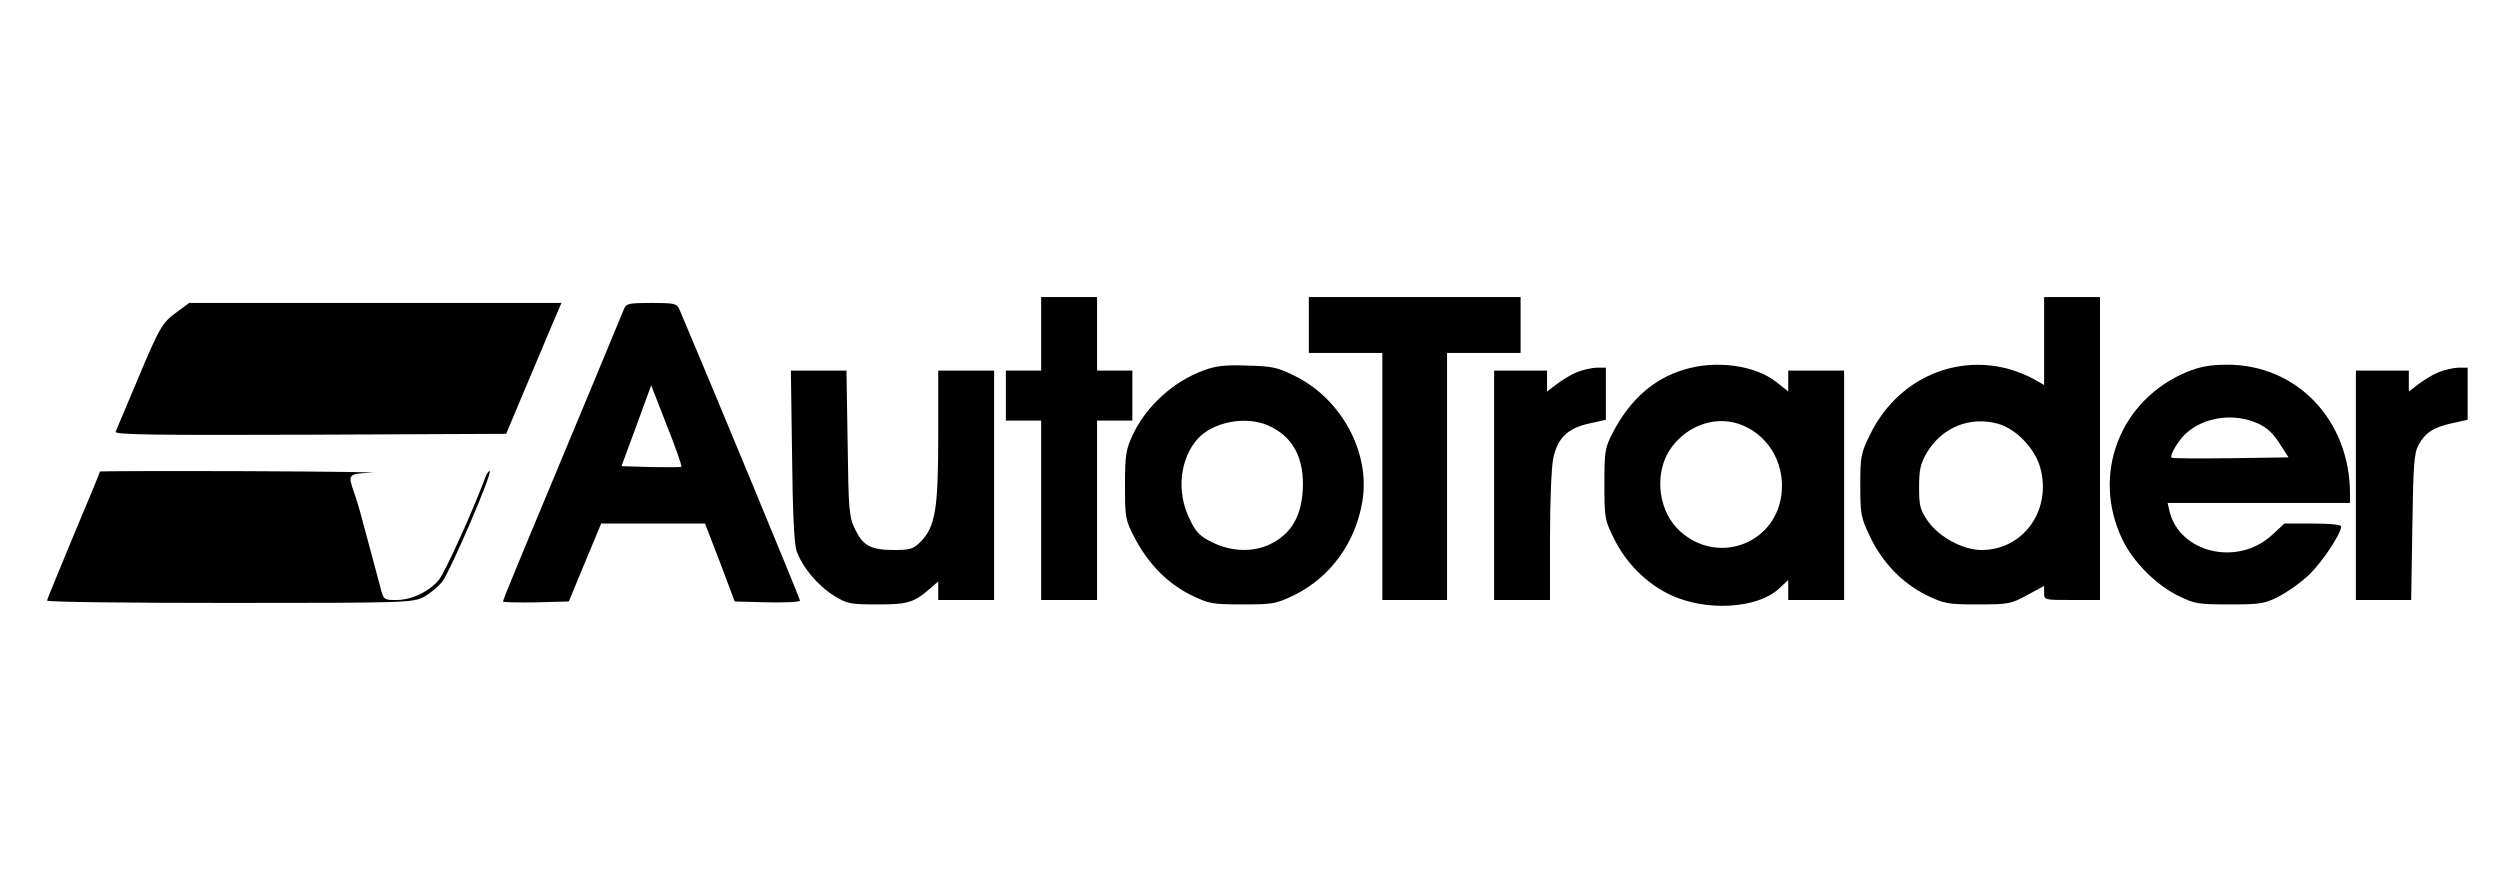 <svg height="300pt" preserveAspectRatio="xMidYMid meet" viewBox="0 0 850 300" width="850pt" xmlns="http://www.w3.org/2000/svg"><g transform="matrix(.1 0 0 -.1 0 300)"><path d="m3540 1865v-125h-60-60v-85-85h60 60v-305-305h95 95v305 305h60 60v85 85h-60-60v125 125h-95-95z"/><path d="m4450 1895v-95h125 125v-420-420h110 110v420 420h125 125v95 95h-360-360z"/><path d="m6950 1840v-149l-35 20c-19 11-58 27-87 35-190 50-381-41-470-224-31-63-33-74-33-172 0-97 2-110 32-172 42-90 110-160 192-201 62-30 72-32 176-32 105 0 113 2 168 32l57 31v-24c0-24 1-24 95-24h95v515 515h-95-95zm-156-281c60-17 123-82 142-146 42-145-55-283-199-283-63 0-144 44-182 98-27 39-30 52-30 115 0 60 4 80 27 119 51 85 146 124 242 97z"/><path d="m604 1941c-53-38-61-52-138-236-37-88-70-166-73-173-4-10 129-12 662-10l666 3 63 150c35 83 77 183 94 223l31 72h-633-633z"/><path d="m2121 1948c-9-22-178-430-337-810-41-98-74-180-74-183s50-4 112-3l112 3 55 133 55 132h177 176l51-132 50-133 111-3c61-1 111 1 111 6 0 7-327 796-410 990-9 20-16 22-95 22s-86-2-94-22zm196-535c-3-2-49-2-104-1l-100 3 51 138 50 137 53-136c30-75 52-139 50-141z"/><path d="m4093 1741c-105-39-195-121-242-220-23-50-26-68-26-171 0-111 1-117 33-179 46-88 112-155 191-194 62-30 72-32 176-32s114 2 176 32c122 60 208 178 231 318 28 166-71 349-230 427-58 29-77 33-161 35-75 3-107-1-148-16zm215-186c82-35 122-101 122-202-1-107-40-173-122-208-57-23-126-19-186 11-43 21-56 34-78 81-45 91-32 205 29 272 52 56 159 77 235 46z"/><path d="m5725 1743c-103-31-183-102-241-213-27-52-29-63-29-175 0-115 1-123 32-185 41-84 110-153 191-192 122-58 297-48 371 21l31 29v-34-34h95 95v390 390h-95-95v-35-36l-39 31c-72 58-207 77-316 43zm186-184c95-32 155-125 147-229-13-176-215-255-346-136-71 64-88 184-40 268 51 85 151 126 239 97z"/><path d="m7437 1736c-230-95-328-350-220-572 36-75 115-154 190-190 54-27 67-29 173-29s119 2 170 28c30 16 77 49 103 75 44 43 107 138 107 162 0 6-38 10-96 10h-97l-42-39c-117-108-315-61-349 82l-6 27h310 310v33c-1 249-181 438-419 437-57 0-91-7-134-24zm240-176c30-13 52-34 73-67l31-48-197-3c-108-1-199-1-201 2-7 7 24 60 49 82 62 57 164 71 245 34z"/><path d="m5360 1734c-19-8-49-26-67-40l-33-25v35 36h-90-90v-390-390h95 95v215c0 121 5 237 11 267 15 69 49 102 122 118l57 13v89 88h-32c-18-1-49-8-68-16z"/><path d="m8290 1734c-19-8-49-26-67-40l-33-25v35 36h-90-90v-390-390h94 94l4 248c3 211 6 252 21 279 23 42 50 60 114 74l53 12v89 88h-32c-18-1-49-8-68-16z"/><path d="m2693 1453c2-192 7-300 15-325 19-55 71-118 127-153 45-28 55-30 149-30 105 0 124 6 184 59l22 19v-31-32h95 95v390 390h-95-95v-223c0-249-10-308-60-359-25-25-36-28-89-28-80 0-106 14-133 69-21 43-23 62-26 294l-4 247h-95-94z"/><path d="m340 1397c0-2-40-100-90-218-49-118-90-217-90-221 0-5 279-8 620-8 600 0 622 1 660 20 21 11 50 35 64 53 27 35 170 367 161 375-2 3-9-6-14-19-46-123-139-327-159-351-34-40-93-68-144-68-44 0-44 0-56 48-21 77-38 143-57 212-9 36-23 83-31 105-22 63-21 64 59 68 39 1-152 4-425 5-274 1-498 0-498-1z"/></g></svg>